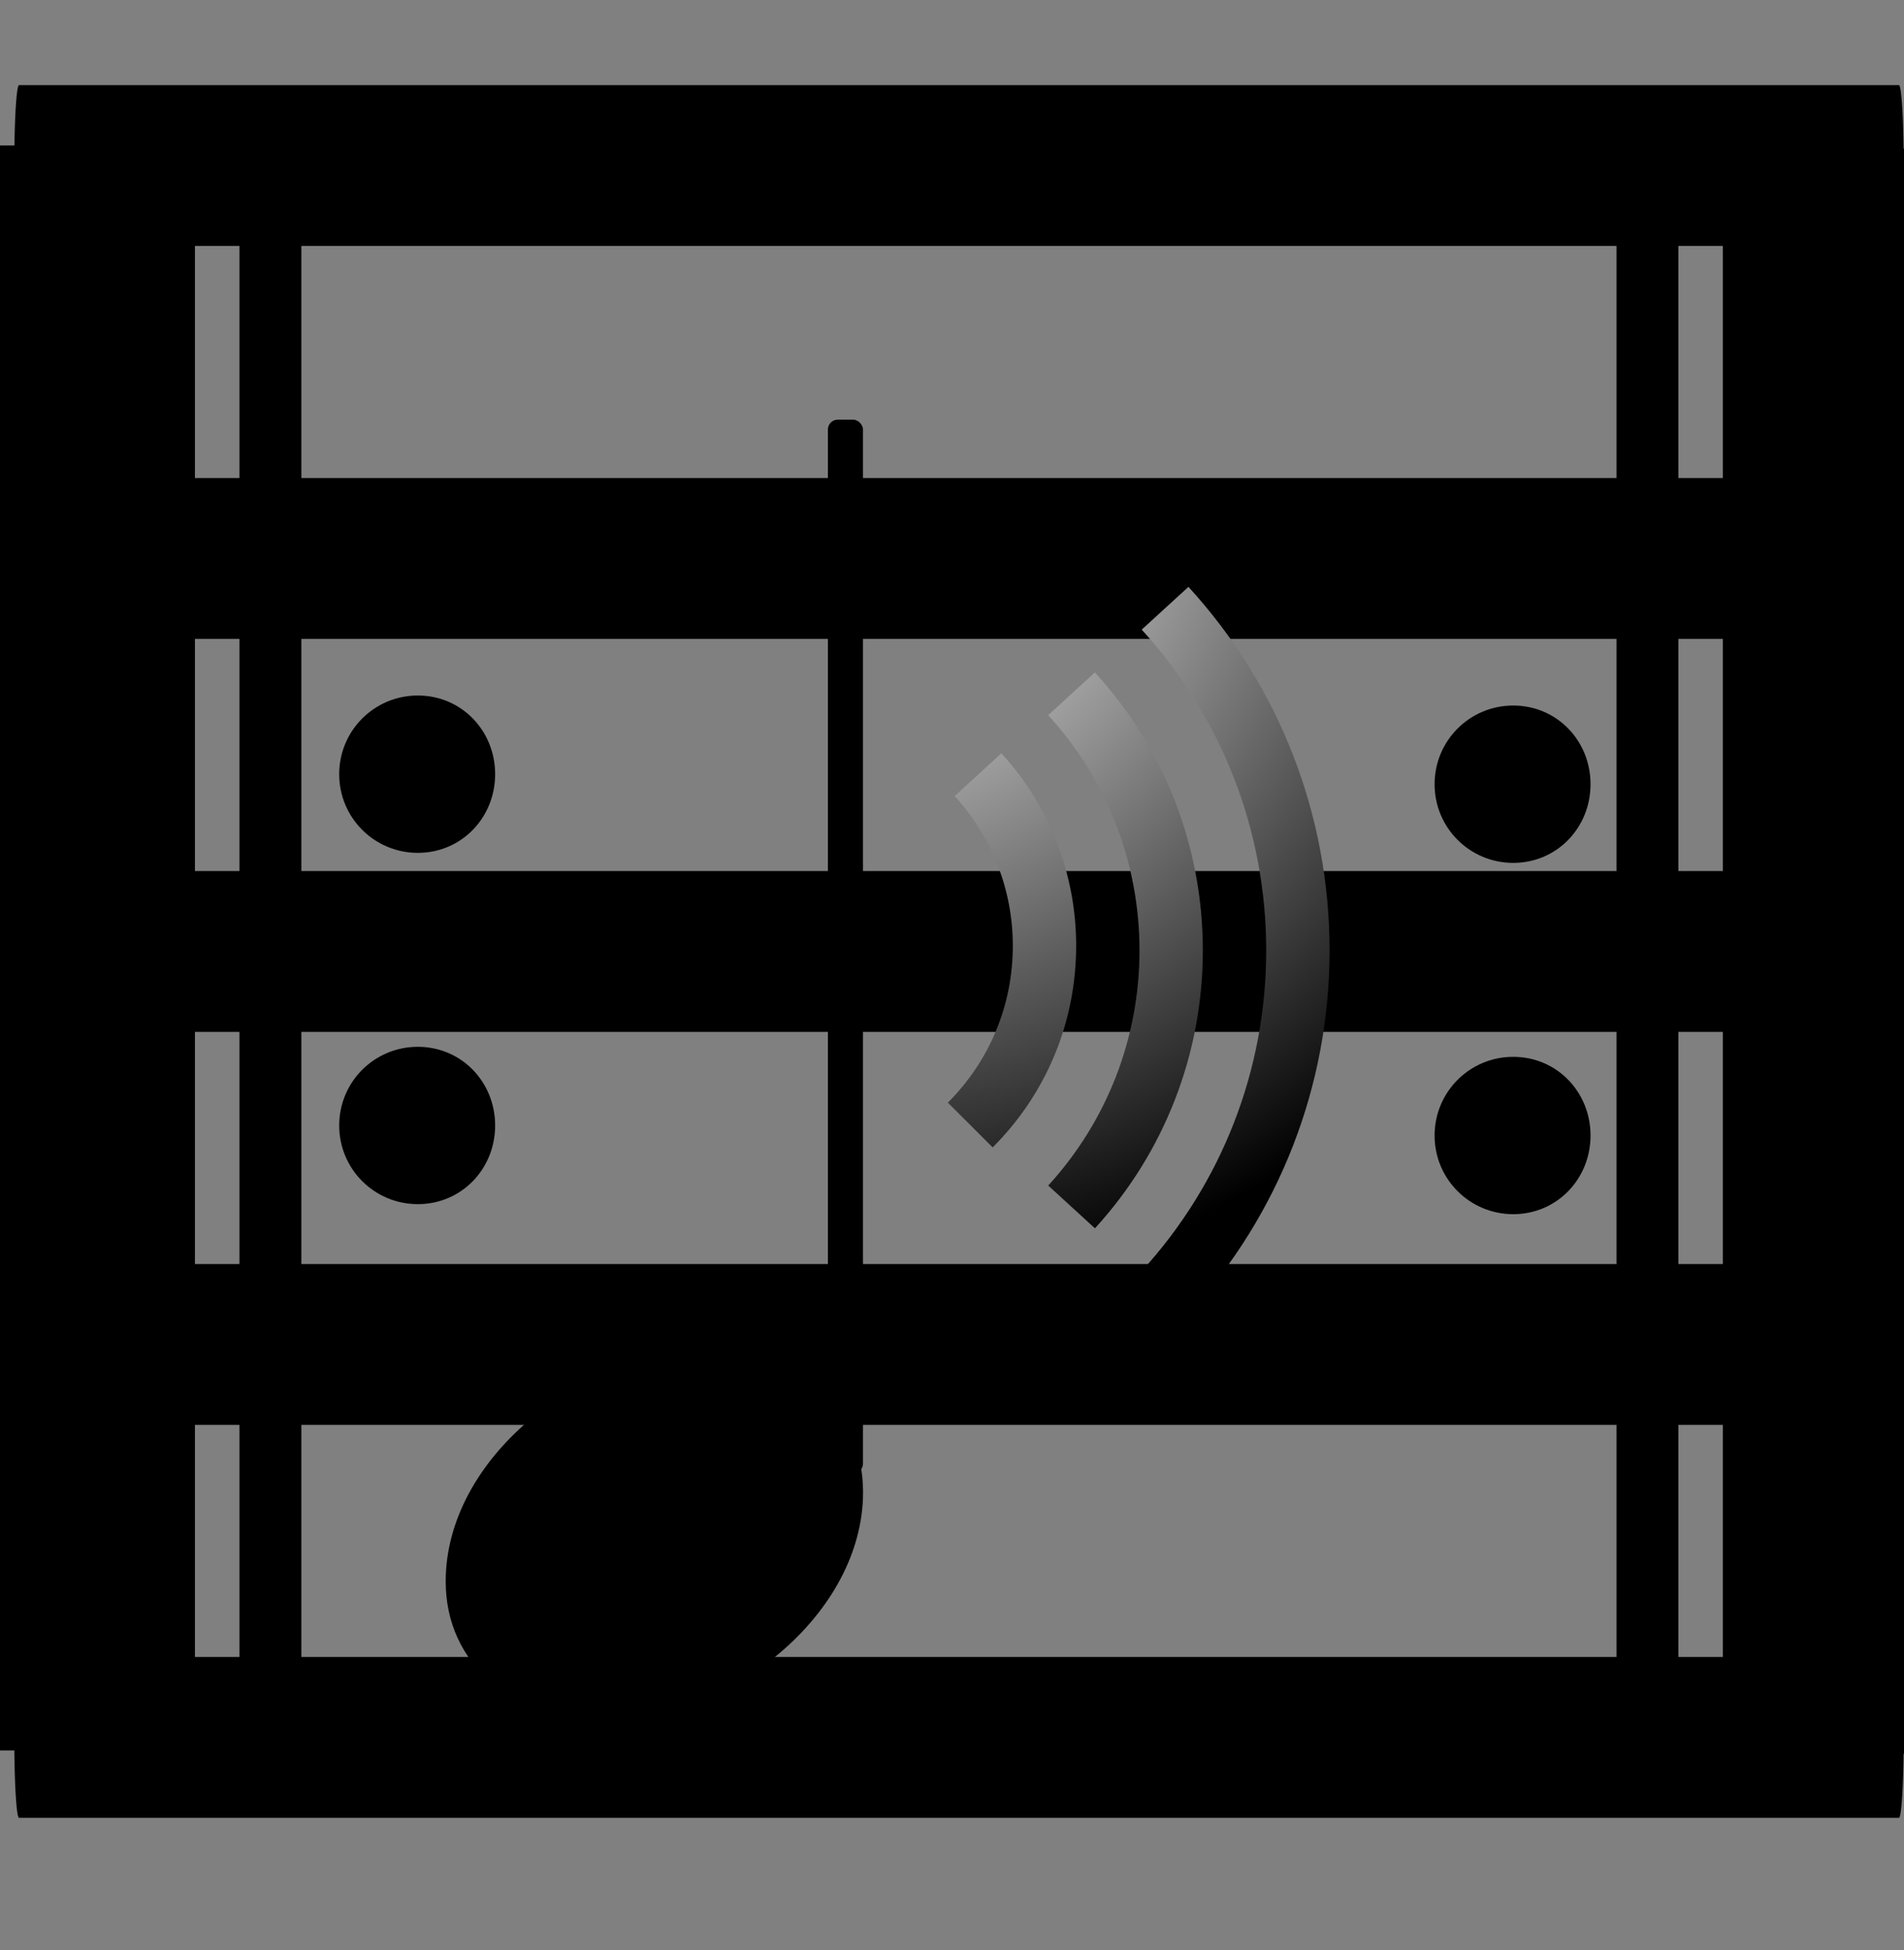 <?xml version="1.0" encoding="UTF-8" standalone="no"?>
<!-- Created with Inkscape (http://www.inkscape.org/) -->

<svg
   xmlns:dc="http://purl.org/dc/elements/1.1/"
   xmlns:cc="http://creativecommons.org/ns#"
   xmlns:rdf="http://www.w3.org/1999/02/22-rdf-syntax-ns#"
   xmlns:svg="http://www.w3.org/2000/svg"
   xmlns="http://www.w3.org/2000/svg"
   xmlns:xlink="http://www.w3.org/1999/xlink"
   xmlns:sodipodi="http://sodipodi.sourceforge.net/DTD/sodipodi-0.dtd"
   xmlns:inkscape="http://www.inkscape.org/namespaces/inkscape"
   version="1.0"
   width="27.34"
   height="28"
   id="svg7854"
   inkscape:version="0.48.1 r9760"
   sodipodi:docname="repeatSound.svg"
   inkscape:export-filename="/home/tom/DEVELOP/QT4/nootka/picts/repeatSound.png"
   inkscape:export-xdpi="225"
   inkscape:export-ydpi="225">
  <rect width="100%" height="100%" fill="#808080" stroke="none"/>
  <sodipodi:namedview
     pagecolor="#ffffff"
     bordercolor="#666666"
     borderopacity="1"
     objecttolerance="10"
     gridtolerance="10"
     guidetolerance="10"
     inkscape:pageopacity="0"
     inkscape:pageshadow="2"
     inkscape:window-width="1112"
     inkscape:window-height="961"
     id="namedview3071"
     showgrid="false"
     inkscape:zoom="9.8333334"
     inkscape:cx="29.013773"
     inkscape:cy="-0.69928975"
     inkscape:window-x="177"
     inkscape:window-y="105"
     inkscape:window-maximized="0"
     inkscape:current-layer="svg7854"
     fit-margin-top="0"
     fit-margin-left="0"
     fit-margin-right="0"
     fit-margin-bottom="0" />
  <defs
     id="defs7856">
    <inkscape:perspective
       sodipodi:type="inkscape:persp3d"
       inkscape:vp_x="0 : 24 : 1"
       inkscape:vp_y="0 : 1000 : 0"
       inkscape:vp_z="48 : 24 : 1"
       inkscape:persp3d-origin="24 : 16 : 1"
       id="perspective3075" />
    <linearGradient
       id="linearGradient7577">
      <stop
         id="stop7579"
         style="stop-color:#000000;stop-opacity:0.314"
         offset="0" />
      <stop
         id="stop7581"
         style="stop-color:#ffffff;stop-opacity:1"
         offset="1" />
    </linearGradient>
    <linearGradient
       id="linearGradient7305">
      <stop
         id="stop7307"
         style="stop-color:#ffffff;stop-opacity:1"
         offset="0" />
      <stop
         id="stop7313"
         style="stop-color:#ffffff;stop-opacity:0"
         offset="0.21" />
      <stop
         id="stop7329"
         style="stop-color:#ffffff;stop-opacity:0.811"
         offset="0.349" />
      <stop
         id="stop7321"
         style="stop-color:#ffffff;stop-opacity:0"
         offset="0.429" />
      <stop
         id="stop7323"
         style="stop-color:#ffffff;stop-opacity:1"
         offset="0.521" />
      <stop
         id="stop7317"
         style="stop-color:#ffffff;stop-opacity:0"
         offset="0.557" />
      <stop
         id="stop7319"
         style="stop-color:#ffffff;stop-opacity:0.568"
         offset="0.71" />
      <stop
         id="stop7416"
         style="stop-color:#ffffff;stop-opacity:0"
         offset="0.744" />
      <stop
         id="stop7309"
         style="stop-color:#ffffff;stop-opacity:0"
         offset="1" />
    </linearGradient>
    <linearGradient
       id="linearGradient7344">
      <stop
         id="stop7346"
         style="stop-color:#eeeeec;stop-opacity:1"
         offset="0" />
      <stop
         id="stop7348"
         style="stop-color:#92948f;stop-opacity:1"
         offset="1" />
    </linearGradient>
    <linearGradient
       x1="22.289"
       y1="12.966"
       x2="25.711"
       y2="25.735"
       id="linearGradient7469"
       xlink:href="#linearGradient7577"
       gradientUnits="userSpaceOnUse" />
    <radialGradient
       cx="28.541"
       cy="31.679"
       r="12"
       fx="28.541"
       fy="31.679"
       id="radialGradient7471"
       xlink:href="#linearGradient7344"
       gradientUnits="userSpaceOnUse"
       gradientTransform="matrix(3.821,0,0,2.303,-81.09,-41.852)" />
    <linearGradient
       x1="-0.248"
       y1="9.901"
       x2="48.156"
       y2="37.848"
       id="linearGradient7473"
       xlink:href="#linearGradient7305"
       gradientUnits="userSpaceOnUse" />
    <linearGradient
       inkscape:collect="always"
       xlink:href="#linearGradient7577"
       id="linearGradient3185"
       gradientUnits="userSpaceOnUse"
       x1="22.289"
       y1="12.966"
       x2="25.711"
       y2="25.735" />
    <radialGradient
       inkscape:collect="always"
       xlink:href="#linearGradient7344"
       id="radialGradient3187"
       gradientUnits="userSpaceOnUse"
       gradientTransform="matrix(3.821,0,0,2.303,-81.09,-41.852)"
       cx="28.541"
       cy="31.679"
       fx="28.541"
       fy="31.679"
       r="12" />
    <linearGradient
       inkscape:collect="always"
       xlink:href="#linearGradient7305"
       id="linearGradient3189"
       gradientUnits="userSpaceOnUse"
       x1="-0.248"
       y1="9.901"
       x2="48.156"
       y2="37.848" />
    <radialGradient
       inkscape:collect="always"
       xlink:href="#linearGradient7344"
       id="radialGradient3202"
       gradientUnits="userSpaceOnUse"
       gradientTransform="matrix(3.821,0,0,2.303,-81.09,-41.852)"
       cx="28.541"
       cy="31.679"
       fx="28.541"
       fy="31.679"
       r="12" />
    <linearGradient
       inkscape:collect="always"
       xlink:href="#linearGradient7305"
       id="linearGradient3204"
       gradientUnits="userSpaceOnUse"
       x1="-0.248"
       y1="9.901"
       x2="48.156"
       y2="37.848" />
    <filter
       id="filter4084"
       inkscape:label="Inner Shadow"
       inkscape:menu="Shadows and Glows"
       inkscape:menu-tooltip="Adds a colorizable drop shadow inside"
       color-interpolation-filters="sRGB">
      <feGaussianBlur
         id="feGaussianBlur4086"
         stdDeviation="4"
         result="result8" />
      <feOffset
         id="feOffset4088"
         dx="4"
         dy="4"
         result="result11" />
      <feComposite
         id="feComposite4090"
         in2="result11"
         result="result6"
         in="SourceGraphic"
         operator="in" />
      <feFlood
         id="feFlood4092"
         result="result10"
         in="result6"
         flood-opacity="1"
         flood-color="rgb(0,0,0)" />
      <feBlend
         id="feBlend4094"
         in2="result10"
         mode="normal"
         in="result6"
         result="result12" />
      <feComposite
         id="feComposite4096"
         in2="SourceGraphic"
         result="result2"
         operator="in" />
    </filter>
    <filter
       id="filter4084-4"
       inkscape:label="Inner Shadow"
       inkscape:menu="Shadows and Glows"
       inkscape:menu-tooltip="Adds a colorizable drop shadow inside"
       color-interpolation-filters="sRGB">
      <feGaussianBlur
         id="feGaussianBlur4086-5"
         stdDeviation="4"
         result="result8" />
      <feOffset
         id="feOffset4088-2"
         dx="4"
         dy="4"
         result="result11" />
      <feComposite
         id="feComposite4090-5"
         in2="result11"
         result="result6"
         in="SourceGraphic"
         operator="in" />
      <feFlood
         id="feFlood4092-4"
         result="result10"
         in="result6"
         flood-opacity="1"
         flood-color="rgb(0,0,0)" />
      <feBlend
         id="feBlend4094-7"
         in2="result10"
         mode="normal"
         in="result6"
         result="result12" />
      <feComposite
         id="feComposite4096-4"
         in2="SourceGraphic"
         result="result2"
         operator="in" />
    </filter>
    <filter
       inkscape:collect="always"
       id="filter4148"
       color-interpolation-filters="sRGB">
      <feGaussianBlur
         inkscape:collect="always"
         stdDeviation="0.204"
         id="feGaussianBlur4150" />
    </filter>
    <radialGradient
       gradientUnits="userSpaceOnUse"
       r="66"
       cy="25"
       cx="60"
       id="XMLID_9_-678">
      <stop
         id="stop3170"
         style="stop-color:#ffffff"
         offset="0" />
      <stop
         id="stop3172"
         style="stop-color:#000000"
         offset="1" />
    </radialGradient>
    <radialGradient
       gradientUnits="userSpaceOnUse"
       r="66"
       cy="25"
       cx="60"
       id="XMLID_10_-305">
      <stop
         id="stop3175"
         style="stop-color:#ffffff"
         offset="0" />
      <stop
         id="stop3177"
         style="stop-color:#000000"
         offset="1" />
    </radialGradient>
    <radialGradient
       gradientUnits="userSpaceOnUse"
       r="66"
       cy="25"
       cx="60"
       id="XMLID_11_-941">
      <stop
         id="stop3180"
         style="stop-color:#ffffff"
         offset="0" />
      <stop
         id="stop3182"
         style="stop-color:#000000"
         offset="1" />
    </radialGradient>
  </defs>
  <path
     inkscape:connector-curvature="0"
     style="opacity:0.15;fill-opacity:1;fill-rule:evenodd;stroke:none;fill:none"
     id="path7410"
     d="m 0.728,24.48 0,-22 24.034,0 0,22 -24.034,0 z" />
  <g
     id="g3077"
     style="stroke:#000000;stroke-width:1;stroke-miterlimit:4;stroke-opacity:1;stroke-dasharray:none"
     transform="matrix(0.453,0,0,0.697,-27.197,-29.27)">
    <g
       transform="matrix(0.091,0,0,1,88.705,69.559)"
       id="g3052"
       style="stroke:#000000;stroke-width:3.313;stroke-miterlimit:4;stroke-opacity:1;stroke-dasharray:none">
      <path
         style="stroke:#000000;stroke-width:3.313;stroke-linecap:round;stroke-linejoin:round;stroke-miterlimit:4;stroke-opacity:1;stroke-dasharray:none"
         d="m -308.396,8.223 654.825,0"
         id="line554"
         inkscape:connector-curvature="0" />
      <path
         style="stroke:#000000;stroke-width:3.313;stroke-linecap:round;stroke-linejoin:round;stroke-miterlimit:4;stroke-opacity:1;stroke-dasharray:none"
         d="m -308.396,0.129 654.825,0"
         id="line556"
         inkscape:connector-curvature="0" />
      <path
         style="stroke:#000000;stroke-width:3.313;stroke-linecap:round;stroke-linejoin:round;stroke-miterlimit:4;stroke-opacity:1;stroke-dasharray:none"
         d="m -308.396,-7.966 654.825,0"
         id="line558"
         inkscape:connector-curvature="0" />
      <path
         style="stroke:#000000;stroke-width:3.313;stroke-linecap:round;stroke-linejoin:round;stroke-miterlimit:4;stroke-opacity:1;stroke-dasharray:none"
         d="m -308.396,-16.061 654.825,0"
         id="line560"
         inkscape:connector-curvature="0" />
      <path
         style="stroke:#000000;stroke-width:3.313;stroke-linecap:round;stroke-linejoin:round;stroke-miterlimit:4;stroke-opacity:1;stroke-dasharray:none"
         d="m -308.396,-24.155 654.825,0"
         id="line562"
         inkscape:connector-curvature="0" />
    </g>
  </g>
  <path
     style="fill:currentColor"
     d="m 23.212,2.134 0.888,0 0,23.044 -0.888,0 z"
     id="rect564"
     inkscape:connector-curvature="0" />
  <path
     style="fill:currentColor"
     d="m 24.739,2.134 2.804,0 0,23.044 -2.804,0 z"
     id="rect566"
     inkscape:connector-curvature="0" />
  <path
     style="fill:currentColor"
     d="m 4.327,2.088 -0.888,0 0,23.044 0.888,0 z"
     id="rect564-5"
     inkscape:connector-curvature="0" />
  <path
     style="fill:currentColor"
     d="m 2.799,2.088 -2.804,0 0,23.044 2.804,0 z"
     id="rect566-2"
     inkscape:connector-curvature="0" />
  <g
     id="g3881"
     transform="matrix(0.9,0,0,0.9,27.736,-12.34)">
    <path
       id="path66"
       d="m -25.406,31.665 c 0,-0.695 0.56,-1.255 1.255,-1.255 0.695,0 1.233,0.56 1.233,1.255 0,0.695 -0.538,1.255 -1.233,1.255 -0.695,0 -1.255,-0.56 -1.255,-1.255 z"
       inkscape:connector-curvature="0"
       style="fill:currentColor" />
    <path
       id="path68"
       d="m -25.406,26.061 c 0,-0.695 0.56,-1.255 1.255,-1.255 0.695,0 1.233,0.56 1.233,1.255 0,0.695 -0.538,1.255 -1.233,1.255 -0.695,0 -1.255,-0.56 -1.255,-1.255 z"
       inkscape:connector-curvature="0"
       style="fill:currentColor" />
  </g>
  <g
     id="g3881-5"
     transform="matrix(0.9,0,0,0.9,43.465,-12.196)">
    <path
       id="path66-4"
       d="m -25.406,31.665 c 0,-0.695 0.56,-1.255 1.255,-1.255 0.695,0 1.233,0.56 1.233,1.255 0,0.695 -0.538,1.255 -1.233,1.255 -0.695,0 -1.255,-0.56 -1.255,-1.255 z"
       inkscape:connector-curvature="0"
       style="fill:currentColor" />
    <path
       id="path68-7"
       d="m -25.406,26.061 c 0,-0.695 0.56,-1.255 1.255,-1.255 0.695,0 1.233,0.56 1.233,1.255 0,0.695 -0.538,1.255 -1.233,1.255 -0.695,0 -1.255,-0.56 -1.255,-1.255 z"
       inkscape:connector-curvature="0"
       style="fill:currentColor" />
  </g>
  <g
     transform="matrix(-4.582,0,0,-4.582,12.393,22.063)"
     id="g947-3">
    <g
       id="text949-8"
       style="font-size:4px;fill:currentColor;font-family:Emmentaler">
      <path
         d="M 0.808,-0.576 C 0.42,-0.576 0,-0.244 0,0.14 c 0,0.26 0.212,0.436 0.5,0.436 0.388,0 0.808,-0.332 0.808,-0.716 0,-0.26 -0.212,-0.436 -0.5,-0.436"
         id="path5416"
         inkscape:connector-curvature="0" />
    </g>
  </g>
  <g
     transform="matrix(-4.582,0,0,-4.582,12.14,6.025)"
     id="g1159-7">
    <rect
       width="0.11"
       height="3.302"
       ry="0.031"
       x="-0.055"
       y="-3.302"
       id="rect1161-6" />
  </g>
  <g
     transform="matrix(0.567,0,0,0.567,-290.017,-255.413)"
     id="g3118">
    <g
       transform="matrix(0.314,0,0,0.314,514.079,454.746)"
       id="g68">
      <radialGradient
         id="radialGradient3064"
         cx="60"
         cy="25"
         r="66"
         gradientUnits="userSpaceOnUse">
        <stop
           offset="0"
           style="stop-color:#ffffff"
           id="stop3066" />
        <stop
           offset="1"
           style="stop-color:#000000"
           id="stop3068" />
      </radialGradient>
      <path
         d="m 68.761,50.559 c 3.024,3.303 4.692,7.591 4.692,12.073 0,4.778 -1.861,9.269 -5.238,12.647 l 3.613,3.611 c 4.342,-4.342 6.733,-10.117 6.733,-16.259 0,-5.764 -2.142,-11.276 -6.032,-15.523 l -3.768,3.451 z"
         id="path75"
         style="fill:url(#XMLID_9_-678)"
         inkscape:connector-curvature="0" />
    </g>
    <g
       transform="matrix(0.314,0,0,0.314,514.079,454.746)"
       id="g77">
      <radialGradient
         id="radialGradient3072"
         cx="60"
         cy="25"
         r="66"
         gradientUnits="userSpaceOnUse">
        <stop
           offset="0"
           style="stop-color:#ffffff"
           id="stop3074" />
        <stop
           offset="1"
           style="stop-color:#000000"
           id="stop3076" />
      </radialGradient>
      <path
         d="m 76.306,44.035 c 4.751,5.19 7.364,11.925 7.364,18.965 0,7.041 -2.613,13.775 -7.362,18.965 l 3.769,3.449 C 85.69,79.281 88.779,71.32 88.779,63 c 0,-8.32 -3.089,-16.281 -8.703,-22.415 l -3.77,3.45 z"
         id="path84"
         style="fill:url(#XMLID_10_-305)"
         inkscape:connector-curvature="0" />
    </g>
    <g
       transform="matrix(0.314,0,0,0.314,514.079,454.746)"
       id="g86">
      <radialGradient
         id="radialGradient3080"
         cx="60"
         cy="25"
         r="66"
         gradientUnits="userSpaceOnUse">
        <stop
           offset="0"
           style="stop-color:#ffffff"
           id="stop3082" />
        <stop
           offset="1"
           style="stop-color:#000000"
           id="stop3084" />
      </radialGradient>
      <path
         d="M 83.849,37.137 C 90.323,44.215 93.89,53.399 93.89,63 c 0,9.602 -3.566,18.785 -10.043,25.861 l 3.771,3.451 C 94.958,84.291 99,73.881 99,63 99,52.119 94.958,41.709 87.619,33.688 l -3.77,3.449 z"
         id="path93"
         style="fill:url(#XMLID_11_-941)"
         inkscape:connector-curvature="0" />
    </g>
  </g>
</svg>
